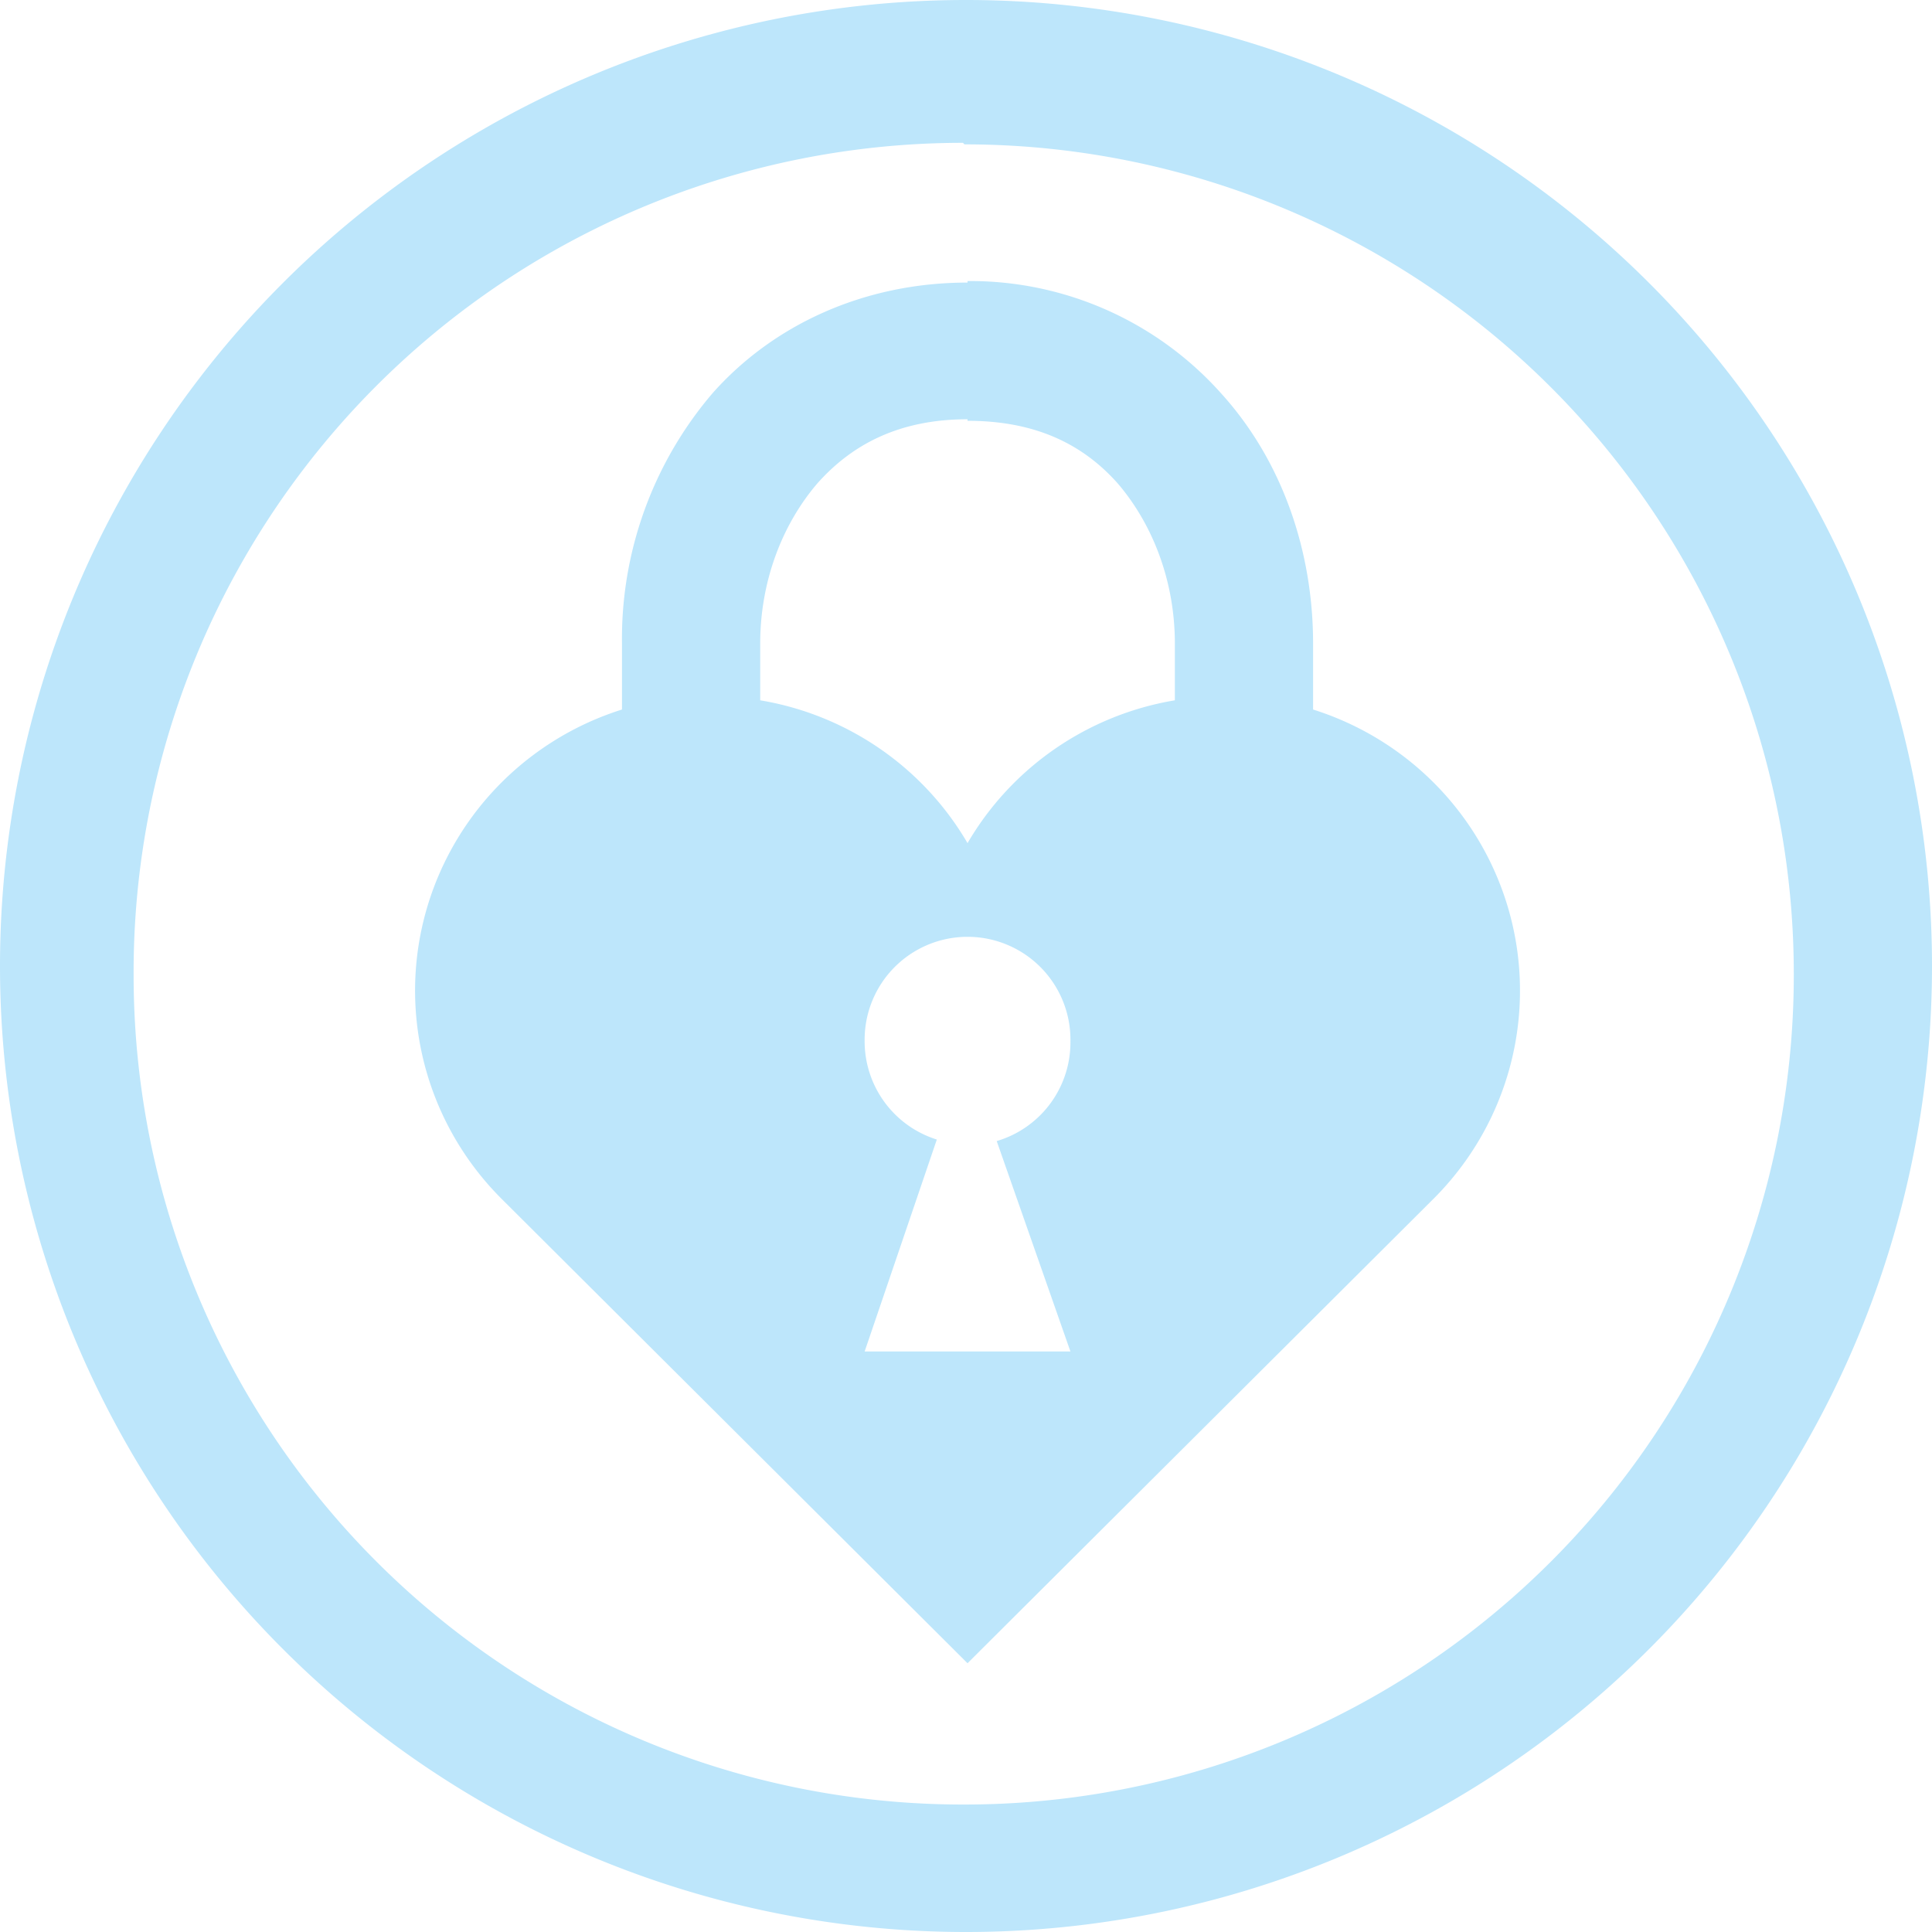 <?xml version="1.0" encoding="UTF-8" standalone="no"?>
<svg
   width="47.546"
   height="47.546"
   viewBox="0 0 12.58 12.58"
   version="1.1"
   id="svg4"
   sodipodi:docname="qtpass-icon.svg"
   inkscape:version="0.92.4 (5da689c313, 2019-01-14)"
   xmlns:inkscape="http://www.inkscape.org/namespaces/inkscape"
   xmlns:sodipodi="http://sodipodi.sourceforge.net/DTD/sodipodi-0.dtd"
   xmlns="http://www.w3.org/2000/svg"
   xmlns:svg="http://www.w3.org/2000/svg"
   xmlns:rdf="http://www.w3.org/1999/02/22-rdf-syntax-ns#"
   xmlns:cc="http://creativecommons.org/ns#"
   xmlns:dc="http://purl.org/dc/elements/1.1/">
  <defs
     id="defs8" />
  <sodipodi:namedview
     pagecolor="#ffffff"
     bordercolor="#666666"
     borderopacity="1"
     objecttolerance="10"
     gridtolerance="10"
     guidetolerance="10"
     inkscape:pageopacity="0"
     inkscape:pageshadow="2"
     inkscape:window-width="1087"
     inkscape:window-height="480"
     id="namedview6"
     showgrid="false"
     inkscape:zoom="4.9166667"
     inkscape:cx="2.1355932"
     inkscape:cy="24"
     inkscape:window-x="0"
     inkscape:window-y="25"
     inkscape:window-maximized="0"
     inkscape:current-layer="svg4"
     inkscape:showpageshadow="0"
     inkscape:pagecheckerboard="0"
     inkscape:deskcolor="#d1d1d1" />
  <path
     d="M 6.29,0 A 6.29,6.29 0 0 0 7.9490244e-6,6.3 6.29,6.29 0 0 0 6.3,12.58 6.29,6.29 0 0 0 12.58,6.29 6.29,6.29 0 0 0 6.29,0 Z m -0.01,0.94 A 5.4,5.4 0 0 1 11.68,6.34 5.4,5.4 0 0 1 6.28,11.75 5.4,5.4 0 0 1 0.87,6.35 5.4,5.4 0 0 1 6.27,0.93 Z m 0.02,0.9 c -0.68,0 -1.27,0.28 -1.66,0.72 a 2.46,2.46 0 0 0 -0.59,1.63 v 0.43 a 1.93,1.92 0 0 0 -0.78,3.19 l 3.03,3.02 3.03,-3.02 a 1.93,1.92 0 0 0 -0.78,-3.19 V 4.19 c 0,-0.6 -0.2,-1.19 -0.6,-1.63 a 2.19,2.19 0 0 0 -1.65,-0.73 z m 0,0.9 c 0.44,0 0.75,0.15 0.98,0.41 0.23,0.27 0.37,0.64 0.37,1.04 v 0.37 a 1.93,1.92 0 0 0 -1.35,0.93 1.93,1.92 0 0 0 -1.35,-0.93 V 4.19 c 0,-0.4 0.14,-0.77 0.37,-1.04 0.23,-0.26 0.54,-0.42 0.98,-0.42 z m 0,3.36 a 0.67,0.67 0 0 1 0.67,0.68 0.67,0.67 0 0 1 -0.48,0.65 l 0.48,1.37 h -1.34 l 0.47,-1.38 a 0.67,0.67 0 0 1 -0.47,-0.64 0.67,0.67 0 0 1 0.67,-0.68 z"
     id="path2"
     inkscape:connector-curvature="0"
     style="fill:#bde6fb;fill-opacity:1" />
</svg>
